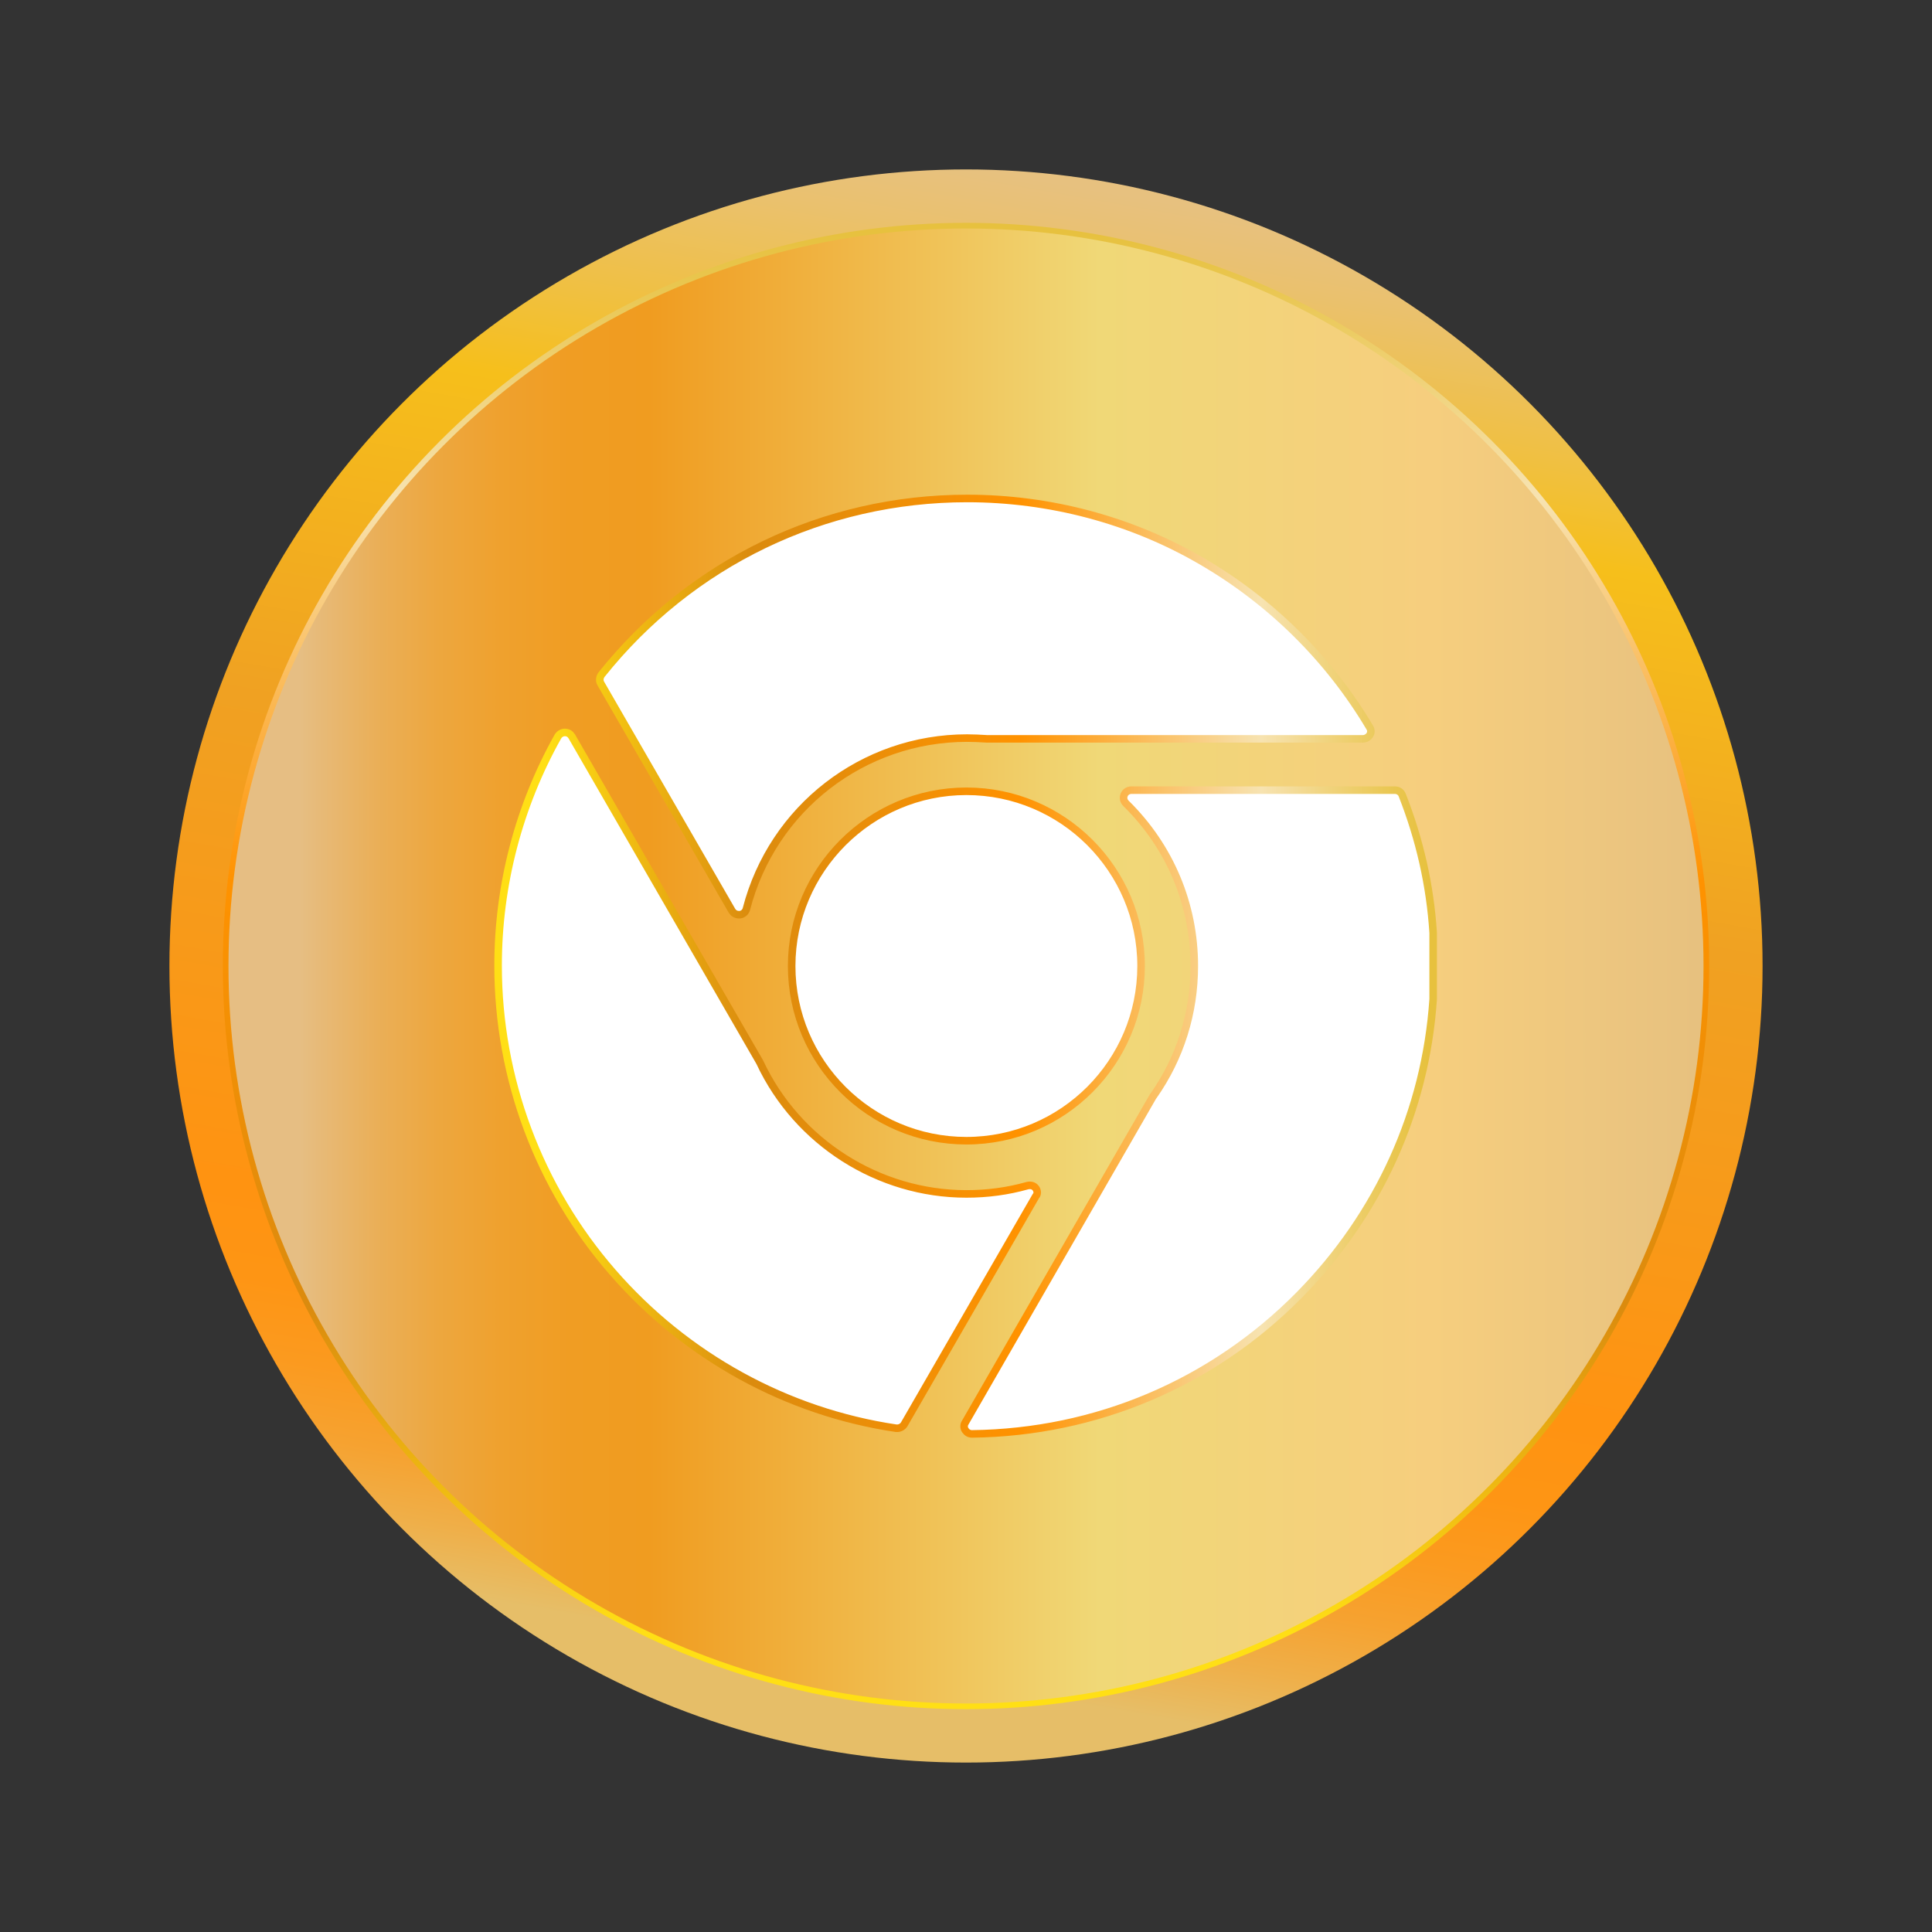 <?xml version="1.0" ?><!DOCTYPE svg  PUBLIC '-//W3C//DTD SVG 1.1//EN'  'http://www.w3.org/Graphics/SVG/1.1/DTD/svg11.dtd'><svg id="Layer_1" style="enable-background:new 0 0 512 512;" version="1.1" viewBox="0 0 512 512" xml:space="preserve" xmlns="http://www.w3.org/2000/svg" xmlns:xlink="http://www.w3.org/1999/xlink"><rect x="0" y="0" width="512" height="512" fill="#333333" stroke="none"/><style type="text/css">
	.st0{fill:url(#SVGID_1_);}
	.st1{fill:url(#SVGID_2_);}
	.st2{fill:none;stroke:url(#SVGID_3_);stroke-width:1.5;stroke-miterlimit:10;}
	.st3{fill:#FFFFFF;}
	.st4{fill:none;stroke:url(#SVGID_4_);stroke-width:2;stroke-miterlimit:10;}
</style><linearGradient gradientUnits="userSpaceOnUse" id="SVGID_1_" x1="219.337" x2="292.663" y1="463.927" y2="48.073"><stop offset="5.596740e-002" style="stop-color:#E6BE68"/><stop offset="9.628294e-002" style="stop-color:#EFAF49"/><stop offset="0.138" style="stop-color:#F6A230"/><stop offset="0.183" style="stop-color:#FB9A1F"/><stop offset="0.23" style="stop-color:#FE9514"/><stop offset="0.286" style="stop-color:#FF9311"/><stop offset="0.59" style="stop-color:#F0A122"/><stop offset="0.815" style="stop-color:#F6BF1B"/><stop offset="0.875" style="stop-color:#F0C041"/><stop offset="0.954" style="stop-color:#EAC16E"/><stop offset="0.994" style="stop-color:#E7C17F"/></linearGradient><circle class="st0" cx="256" cy="256" r="211.1"/><g><linearGradient gradientUnits="userSpaceOnUse" id="SVGID_2_" x1="59.782" x2="452.218" y1="256" y2="256"><stop offset="5.056200e-002" style="stop-color:#E6BE83"/><stop offset="6.283368e-002" style="stop-color:#E7BA78"/><stop offset="0.102" style="stop-color:#EAAF58"/><stop offset="0.143" style="stop-color:#EDA73F"/><stop offset="0.186" style="stop-color:#EFA12E"/><stop offset="0.232" style="stop-color:#F09D23"/><stop offset="0.286" style="stop-color:#F09C20"/><stop offset="0.59" style="stop-color:#F0D877"/><stop offset="0.815" style="stop-color:#F6CE7E"/><stop offset="0.994" style="stop-color:#E7C17F"/></linearGradient><circle class="st1" cx="256" cy="256" r="196.2"/><linearGradient gradientUnits="userSpaceOnUse" id="SVGID_3_" x1="256" x2="256" y1="452.968" y2="59.032"><stop offset="5.056200e-002" style="stop-color:#FFDF15"/><stop offset="0.27" style="stop-color:#DB8B0E"/><stop offset="0.557" style="stop-color:#FF9200"/><stop offset="0.815" style="stop-color:#F7E3B1"/><stop offset="0.888" style="stop-color:#F0D37C"/><stop offset="0.959" style="stop-color:#E9C64F"/><stop offset="0.994" style="stop-color:#E7C13E"/></linearGradient><circle class="st2" cx="256" cy="256" r="196.2"/></g><g id="Shape_1_1_"><g><path class="st3" d="M209.8,256c0,25.6,20.8,46.3,46.3,46.3c25.6,0,46.3-20.8,46.3-46.3c0-25.6-20.8-46.3-46.3-46.3    C230.6,209.7,209.8,230.5,209.8,256z M274.5,314.9c-0.5-0.7-1.4-0.9-2.2-0.7c-5.3,1.5-10.7,2.2-16.2,2.2    c-23.3,0-44.8-13.7-54.7-34.8c0-0.1-0.1-0.1-0.1-0.2l-49.8-86.3c-0.4-0.6-1-1-1.8-1h0c-0.7,0-1.4,0.4-1.8,1    c-10.4,18.5-15.9,39.5-15.9,60.8c0,29.9,10.8,58.8,30.4,81.3c19.4,22.3,46.1,37,75.1,41.3c0.1,0,0.2,0,0.3,0c0.7,0,1.4-0.4,1.8-1    l34.9-60.5C275,316.5,275,315.6,274.5,314.9z M371.6,210.7c-0.3-0.8-1.1-1.3-1.9-1.3h-69.9c-0.8,0-1.6,0.5-1.9,1.3    c-0.3,0.8-0.1,1.6,0.5,2.2c11.7,11.5,18.1,26.8,18.1,43.1c0,12.4-3.7,24.3-10.8,34.4c0,0-0.1,0.1-0.1,0.1L255.8,377    c-0.4,0.6-0.4,1.4,0,2c0.4,0.6,1,1,1.8,1h0c32.8-0.4,63.6-13.4,86.7-36.8c21-21.3,33.5-48.8,35.5-78.4v-17.6    C379,234.6,376.2,222.4,371.6,210.7z M194,241.4c0.4,0.6,1,1,1.8,1c0.1,0,0.2,0,0.3,0c0.8-0.1,1.5-0.7,1.7-1.5    c6.9-26.7,30.9-45.3,58.5-45.3c1.7,0,3.5,0.1,5.2,0.2c0.1,0,0.1,0,0.2,0h99.5c0.7,0,1.4-0.4,1.8-1c0.4-0.6,0.4-1.4,0-2    c-10.8-18.2-26.2-33.4-44.4-44c-18.8-11-40.4-16.7-62.3-16.7c-37.9,0-73.2,17-96.9,46.7c-0.5,0.7-0.6,1.6-0.2,2.3L194,241.4z"/></g><g><linearGradient gradientUnits="userSpaceOnUse" id="SVGID_4_" x1="131.845" x2="380.155" y1="256" y2="256"><stop offset="5.056200e-002" style="stop-color:#FFDF15"/><stop offset="0.27" style="stop-color:#DB8B0E"/><stop offset="0.557" style="stop-color:#FF9200"/><stop offset="0.815" style="stop-color:#F7E3B1"/><stop offset="0.888" style="stop-color:#F0D37C"/><stop offset="0.959" style="stop-color:#E9C64F"/><stop offset="0.994" style="stop-color:#E7C13E"/></linearGradient><path class="st4" d="M209.8,256c0,25.6,20.8,46.3,46.3,46.3c25.6,0,46.3-20.8,46.3-46.3c0-25.6-20.8-46.3-46.3-46.3    C230.6,209.7,209.8,230.5,209.8,256z M274.5,314.9c-0.5-0.7-1.4-0.9-2.2-0.7c-5.3,1.5-10.7,2.2-16.2,2.2    c-23.3,0-44.8-13.7-54.7-34.8c0-0.1-0.1-0.1-0.1-0.2l-49.8-86.3c-0.4-0.6-1-1-1.8-1h0c-0.7,0-1.4,0.4-1.8,1    c-10.4,18.5-15.9,39.5-15.9,60.8c0,29.9,10.8,58.8,30.4,81.3c19.4,22.3,46.1,37,75.1,41.3c0.1,0,0.2,0,0.3,0c0.7,0,1.4-0.4,1.8-1    l34.9-60.5C275,316.5,275,315.6,274.5,314.9z M371.6,210.7c-0.3-0.8-1.1-1.3-1.9-1.3h-69.9c-0.8,0-1.6,0.5-1.9,1.3    c-0.3,0.8-0.1,1.6,0.5,2.2c11.7,11.5,18.1,26.8,18.1,43.1c0,12.4-3.7,24.3-10.8,34.4c0,0-0.1,0.1-0.1,0.1L255.8,377    c-0.4,0.6-0.4,1.4,0,2c0.4,0.6,1,1,1.8,1h0c32.8-0.4,63.6-13.4,86.7-36.8c21-21.3,33.5-48.8,35.5-78.4v-17.6    C379,234.6,376.2,222.4,371.6,210.7z M194,241.4c0.4,0.6,1,1,1.8,1c0.1,0,0.2,0,0.3,0c0.8-0.1,1.5-0.7,1.7-1.5    c6.9-26.7,30.9-45.3,58.5-45.3c1.7,0,3.5,0.1,5.2,0.2c0.1,0,0.1,0,0.2,0h99.5c0.7,0,1.4-0.4,1.8-1c0.4-0.6,0.4-1.4,0-2    c-10.8-18.2-26.2-33.4-44.4-44c-18.8-11-40.4-16.7-62.3-16.7c-37.9,0-73.2,17-96.9,46.7c-0.5,0.7-0.6,1.6-0.2,2.3L194,241.4z"/></g></g></svg>